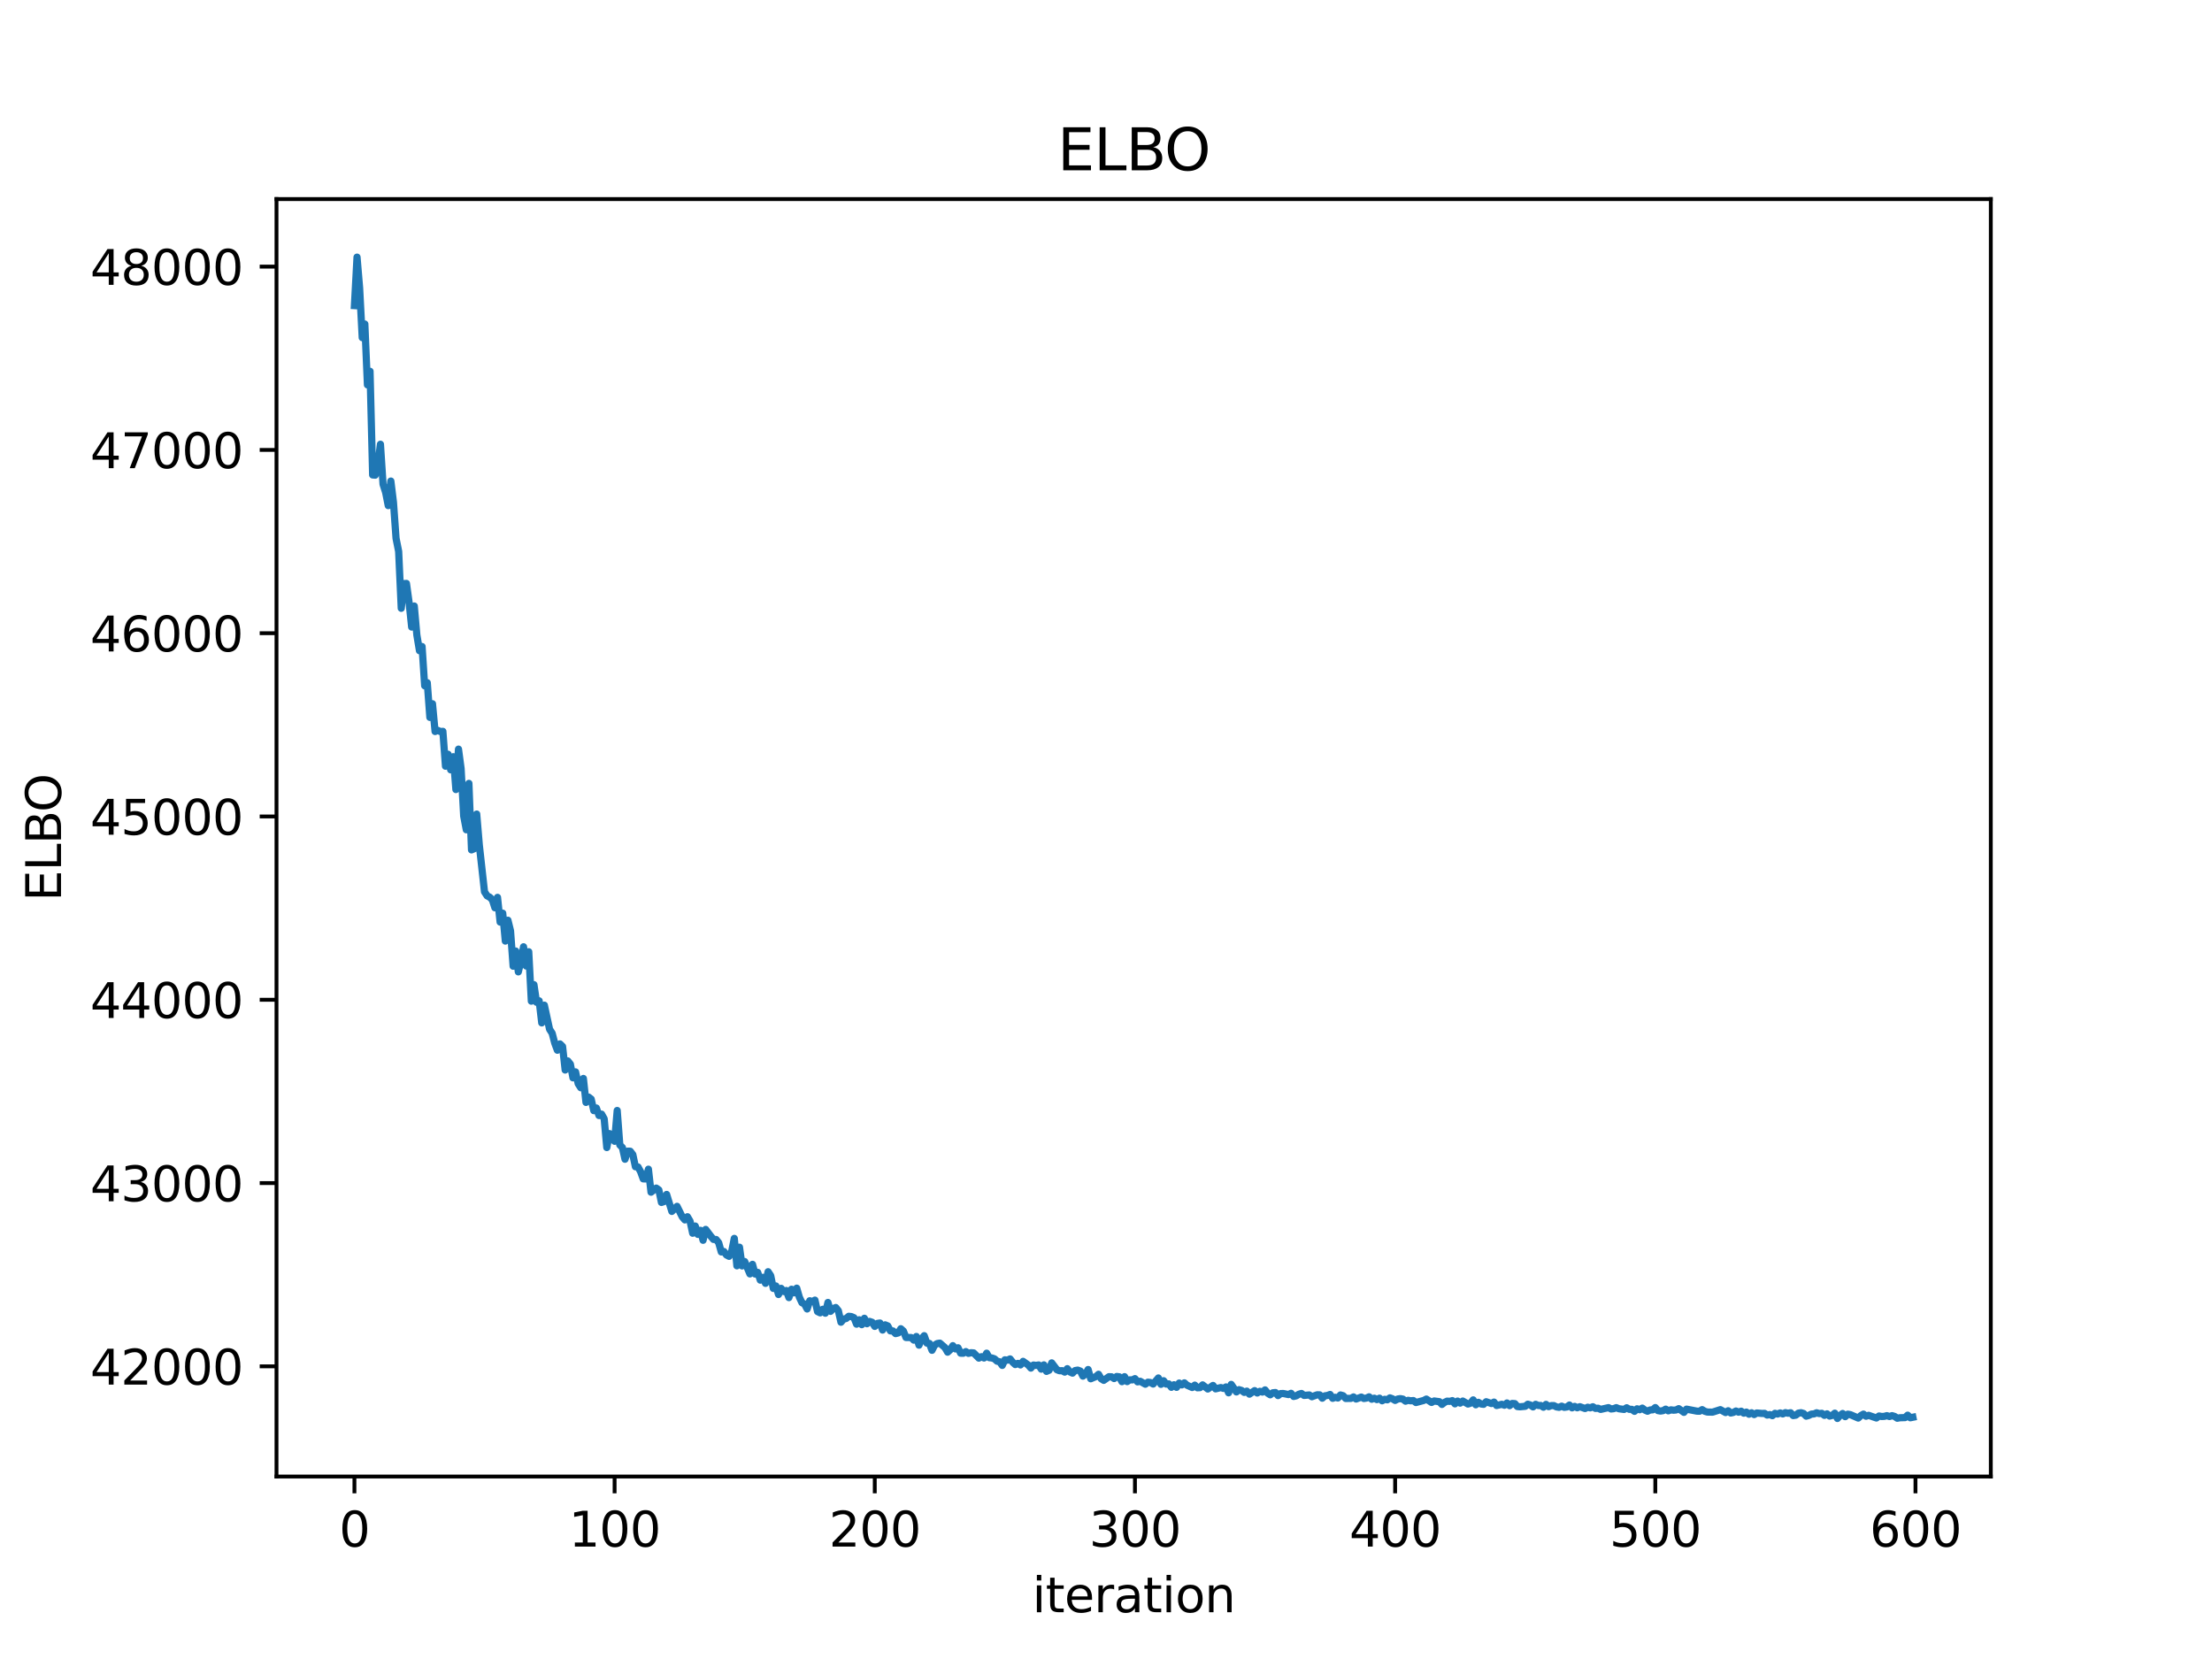 <?xml version="1.0" encoding="utf-8" standalone="no"?>
<!DOCTYPE svg PUBLIC "-//W3C//DTD SVG 1.1//EN"
  "http://www.w3.org/Graphics/SVG/1.1/DTD/svg11.dtd">
<svg xmlns:xlink="http://www.w3.org/1999/xlink" width="460.8pt" height="345.6pt" viewBox="0 0 460.8 345.6" xmlns="http://www.w3.org/2000/svg" version="1.1">
 <defs>
  <style type="text/css">*{stroke-linejoin: round; stroke-linecap: butt}</style>
 </defs>
 <g id="figure_1">
  <g id="patch_1">
   <path d="M 0 345.6 
L 460.8 345.6 
L 460.8 0 
L 0 0 
z
" style="fill: #ffffff"/>
  </g>
  <g id="axes_1">
   <g id="patch_2">
    <path d="M 57.6 307.584 
L 414.72 307.584 
L 414.72 41.472 
L 57.6 41.472 
z
" style="fill: #ffffff"/>
   </g>
   <g id="matplotlib.axis_1">
    <g id="xtick_1">
     <g id="line2d_1">
      <defs>
       <path id="me93067e3b9" d="M 0 0 
L 0 3.5 
" style="stroke: #000000; stroke-width: 0.8"/>
      </defs>
      <g>
       <use xlink:href="#me93067e3b9" x="73.833" y="307.584" style="stroke: #000000; stroke-width: 0.8"/>
      </g>
     </g>
     <g id="text_1">
      <!-- 0 -->
      <g transform="translate(70.651 322.182) scale(0.1 -0.1)">
       <defs>
        <path id="DejaVuSans-30" d="M 2034 4250 
Q 1547 4250 1301 3770 
Q 1056 3291 1056 2328 
Q 1056 1369 1301 889 
Q 1547 409 2034 409 
Q 2525 409 2770 889 
Q 3016 1369 3016 2328 
Q 3016 3291 2770 3770 
Q 2525 4250 2034 4250 
z
M 2034 4750 
Q 2819 4750 3233 4129 
Q 3647 3509 3647 2328 
Q 3647 1150 3233 529 
Q 2819 -91 2034 -91 
Q 1250 -91 836 529 
Q 422 1150 422 2328 
Q 422 3509 836 4129 
Q 1250 4750 2034 4750 
z
" transform="scale(0.016)"/>
       </defs>
       <use xlink:href="#DejaVuSans-30"/>
      </g>
     </g>
    </g>
    <g id="xtick_2">
     <g id="line2d_2">
      <g>
       <use xlink:href="#me93067e3b9" x="128.032" y="307.584" style="stroke: #000000; stroke-width: 0.8"/>
      </g>
     </g>
     <g id="text_2">
      <!-- 100 -->
      <g transform="translate(118.488 322.182) scale(0.1 -0.1)">
       <defs>
        <path id="DejaVuSans-31" d="M 794 531 
L 1825 531 
L 1825 4091 
L 703 3866 
L 703 4441 
L 1819 4666 
L 2450 4666 
L 2450 531 
L 3481 531 
L 3481 0 
L 794 0 
L 794 531 
z
" transform="scale(0.016)"/>
       </defs>
       <use xlink:href="#DejaVuSans-31"/>
       <use xlink:href="#DejaVuSans-30" x="63.623"/>
       <use xlink:href="#DejaVuSans-30" x="127.246"/>
      </g>
     </g>
    </g>
    <g id="xtick_3">
     <g id="line2d_3">
      <g>
       <use xlink:href="#me93067e3b9" x="182.232" y="307.584" style="stroke: #000000; stroke-width: 0.8"/>
      </g>
     </g>
     <g id="text_3">
      <!-- 200 -->
      <g transform="translate(172.688 322.182) scale(0.1 -0.1)">
       <defs>
        <path id="DejaVuSans-32" d="M 1228 531 
L 3431 531 
L 3431 0 
L 469 0 
L 469 531 
Q 828 903 1448 1529 
Q 2069 2156 2228 2338 
Q 2531 2678 2651 2914 
Q 2772 3150 2772 3378 
Q 2772 3750 2511 3984 
Q 2250 4219 1831 4219 
Q 1534 4219 1204 4116 
Q 875 4013 500 3803 
L 500 4441 
Q 881 4594 1212 4672 
Q 1544 4750 1819 4750 
Q 2544 4750 2975 4387 
Q 3406 4025 3406 3419 
Q 3406 3131 3298 2873 
Q 3191 2616 2906 2266 
Q 2828 2175 2409 1742 
Q 1991 1309 1228 531 
z
" transform="scale(0.016)"/>
       </defs>
       <use xlink:href="#DejaVuSans-32"/>
       <use xlink:href="#DejaVuSans-30" x="63.623"/>
       <use xlink:href="#DejaVuSans-30" x="127.246"/>
      </g>
     </g>
    </g>
    <g id="xtick_4">
     <g id="line2d_4">
      <g>
       <use xlink:href="#me93067e3b9" x="236.431" y="307.584" style="stroke: #000000; stroke-width: 0.8"/>
      </g>
     </g>
     <g id="text_4">
      <!-- 300 -->
      <g transform="translate(226.887 322.182) scale(0.1 -0.1)">
       <defs>
        <path id="DejaVuSans-33" d="M 2597 2516 
Q 3050 2419 3304 2112 
Q 3559 1806 3559 1356 
Q 3559 666 3084 287 
Q 2609 -91 1734 -91 
Q 1441 -91 1130 -33 
Q 819 25 488 141 
L 488 750 
Q 750 597 1062 519 
Q 1375 441 1716 441 
Q 2309 441 2620 675 
Q 2931 909 2931 1356 
Q 2931 1769 2642 2001 
Q 2353 2234 1838 2234 
L 1294 2234 
L 1294 2753 
L 1863 2753 
Q 2328 2753 2575 2939 
Q 2822 3125 2822 3475 
Q 2822 3834 2567 4026 
Q 2313 4219 1838 4219 
Q 1578 4219 1281 4162 
Q 984 4106 628 3988 
L 628 4550 
Q 988 4650 1302 4700 
Q 1616 4750 1894 4750 
Q 2613 4750 3031 4423 
Q 3450 4097 3450 3541 
Q 3450 3153 3228 2886 
Q 3006 2619 2597 2516 
z
" transform="scale(0.016)"/>
       </defs>
       <use xlink:href="#DejaVuSans-33"/>
       <use xlink:href="#DejaVuSans-30" x="63.623"/>
       <use xlink:href="#DejaVuSans-30" x="127.246"/>
      </g>
     </g>
    </g>
    <g id="xtick_5">
     <g id="line2d_5">
      <g>
       <use xlink:href="#me93067e3b9" x="290.63" y="307.584" style="stroke: #000000; stroke-width: 0.8"/>
      </g>
     </g>
     <g id="text_5">
      <!-- 400 -->
      <g transform="translate(281.087 322.182) scale(0.1 -0.1)">
       <defs>
        <path id="DejaVuSans-34" d="M 2419 4116 
L 825 1625 
L 2419 1625 
L 2419 4116 
z
M 2253 4666 
L 3047 4666 
L 3047 1625 
L 3713 1625 
L 3713 1100 
L 3047 1100 
L 3047 0 
L 2419 0 
L 2419 1100 
L 313 1100 
L 313 1709 
L 2253 4666 
z
" transform="scale(0.016)"/>
       </defs>
       <use xlink:href="#DejaVuSans-34"/>
       <use xlink:href="#DejaVuSans-30" x="63.623"/>
       <use xlink:href="#DejaVuSans-30" x="127.246"/>
      </g>
     </g>
    </g>
    <g id="xtick_6">
     <g id="line2d_6">
      <g>
       <use xlink:href="#me93067e3b9" x="344.83" y="307.584" style="stroke: #000000; stroke-width: 0.8"/>
      </g>
     </g>
     <g id="text_6">
      <!-- 500 -->
      <g transform="translate(335.286 322.182) scale(0.1 -0.1)">
       <defs>
        <path id="DejaVuSans-35" d="M 691 4666 
L 3169 4666 
L 3169 4134 
L 1269 4134 
L 1269 2991 
Q 1406 3038 1543 3061 
Q 1681 3084 1819 3084 
Q 2600 3084 3056 2656 
Q 3513 2228 3513 1497 
Q 3513 744 3044 326 
Q 2575 -91 1722 -91 
Q 1428 -91 1123 -41 
Q 819 9 494 109 
L 494 744 
Q 775 591 1075 516 
Q 1375 441 1709 441 
Q 2250 441 2565 725 
Q 2881 1009 2881 1497 
Q 2881 1984 2565 2268 
Q 2250 2553 1709 2553 
Q 1456 2553 1204 2497 
Q 953 2441 691 2322 
L 691 4666 
z
" transform="scale(0.016)"/>
       </defs>
       <use xlink:href="#DejaVuSans-35"/>
       <use xlink:href="#DejaVuSans-30" x="63.623"/>
       <use xlink:href="#DejaVuSans-30" x="127.246"/>
      </g>
     </g>
    </g>
    <g id="xtick_7">
     <g id="line2d_7">
      <g>
       <use xlink:href="#me93067e3b9" x="399.029" y="307.584" style="stroke: #000000; stroke-width: 0.8"/>
      </g>
     </g>
     <g id="text_7">
      <!-- 600 -->
      <g transform="translate(389.486 322.182) scale(0.1 -0.1)">
       <defs>
        <path id="DejaVuSans-36" d="M 2113 2584 
Q 1688 2584 1439 2293 
Q 1191 2003 1191 1497 
Q 1191 994 1439 701 
Q 1688 409 2113 409 
Q 2538 409 2786 701 
Q 3034 994 3034 1497 
Q 3034 2003 2786 2293 
Q 2538 2584 2113 2584 
z
M 3366 4563 
L 3366 3988 
Q 3128 4100 2886 4159 
Q 2644 4219 2406 4219 
Q 1781 4219 1451 3797 
Q 1122 3375 1075 2522 
Q 1259 2794 1537 2939 
Q 1816 3084 2150 3084 
Q 2853 3084 3261 2657 
Q 3669 2231 3669 1497 
Q 3669 778 3244 343 
Q 2819 -91 2113 -91 
Q 1303 -91 875 529 
Q 447 1150 447 2328 
Q 447 3434 972 4092 
Q 1497 4750 2381 4750 
Q 2619 4750 2861 4703 
Q 3103 4656 3366 4563 
z
" transform="scale(0.016)"/>
       </defs>
       <use xlink:href="#DejaVuSans-36"/>
       <use xlink:href="#DejaVuSans-30" x="63.623"/>
       <use xlink:href="#DejaVuSans-30" x="127.246"/>
      </g>
     </g>
    </g>
    <g id="text_8">
     <!-- iteration -->
     <g transform="translate(215.037 335.861) scale(0.1 -0.1)">
      <defs>
       <path id="DejaVuSans-69" d="M 603 3500 
L 1178 3500 
L 1178 0 
L 603 0 
L 603 3500 
z
M 603 4863 
L 1178 4863 
L 1178 4134 
L 603 4134 
L 603 4863 
z
" transform="scale(0.016)"/>
       <path id="DejaVuSans-74" d="M 1172 4494 
L 1172 3500 
L 2356 3500 
L 2356 3053 
L 1172 3053 
L 1172 1153 
Q 1172 725 1289 603 
Q 1406 481 1766 481 
L 2356 481 
L 2356 0 
L 1766 0 
Q 1100 0 847 248 
Q 594 497 594 1153 
L 594 3053 
L 172 3053 
L 172 3500 
L 594 3500 
L 594 4494 
L 1172 4494 
z
" transform="scale(0.016)"/>
       <path id="DejaVuSans-65" d="M 3597 1894 
L 3597 1613 
L 953 1613 
Q 991 1019 1311 708 
Q 1631 397 2203 397 
Q 2534 397 2845 478 
Q 3156 559 3463 722 
L 3463 178 
Q 3153 47 2828 -22 
Q 2503 -91 2169 -91 
Q 1331 -91 842 396 
Q 353 884 353 1716 
Q 353 2575 817 3079 
Q 1281 3584 2069 3584 
Q 2775 3584 3186 3129 
Q 3597 2675 3597 1894 
z
M 3022 2063 
Q 3016 2534 2758 2815 
Q 2500 3097 2075 3097 
Q 1594 3097 1305 2825 
Q 1016 2553 972 2059 
L 3022 2063 
z
" transform="scale(0.016)"/>
       <path id="DejaVuSans-72" d="M 2631 2963 
Q 2534 3019 2420 3045 
Q 2306 3072 2169 3072 
Q 1681 3072 1420 2755 
Q 1159 2438 1159 1844 
L 1159 0 
L 581 0 
L 581 3500 
L 1159 3500 
L 1159 2956 
Q 1341 3275 1631 3429 
Q 1922 3584 2338 3584 
Q 2397 3584 2469 3576 
Q 2541 3569 2628 3553 
L 2631 2963 
z
" transform="scale(0.016)"/>
       <path id="DejaVuSans-61" d="M 2194 1759 
Q 1497 1759 1228 1600 
Q 959 1441 959 1056 
Q 959 750 1161 570 
Q 1363 391 1709 391 
Q 2188 391 2477 730 
Q 2766 1069 2766 1631 
L 2766 1759 
L 2194 1759 
z
M 3341 1997 
L 3341 0 
L 2766 0 
L 2766 531 
Q 2569 213 2275 61 
Q 1981 -91 1556 -91 
Q 1019 -91 701 211 
Q 384 513 384 1019 
Q 384 1609 779 1909 
Q 1175 2209 1959 2209 
L 2766 2209 
L 2766 2266 
Q 2766 2663 2505 2880 
Q 2244 3097 1772 3097 
Q 1472 3097 1187 3025 
Q 903 2953 641 2809 
L 641 3341 
Q 956 3463 1253 3523 
Q 1550 3584 1831 3584 
Q 2591 3584 2966 3190 
Q 3341 2797 3341 1997 
z
" transform="scale(0.016)"/>
       <path id="DejaVuSans-6f" d="M 1959 3097 
Q 1497 3097 1228 2736 
Q 959 2375 959 1747 
Q 959 1119 1226 758 
Q 1494 397 1959 397 
Q 2419 397 2687 759 
Q 2956 1122 2956 1747 
Q 2956 2369 2687 2733 
Q 2419 3097 1959 3097 
z
M 1959 3584 
Q 2709 3584 3137 3096 
Q 3566 2609 3566 1747 
Q 3566 888 3137 398 
Q 2709 -91 1959 -91 
Q 1206 -91 779 398 
Q 353 888 353 1747 
Q 353 2609 779 3096 
Q 1206 3584 1959 3584 
z
" transform="scale(0.016)"/>
       <path id="DejaVuSans-6e" d="M 3513 2113 
L 3513 0 
L 2938 0 
L 2938 2094 
Q 2938 2591 2744 2837 
Q 2550 3084 2163 3084 
Q 1697 3084 1428 2787 
Q 1159 2491 1159 1978 
L 1159 0 
L 581 0 
L 581 3500 
L 1159 3500 
L 1159 2956 
Q 1366 3272 1645 3428 
Q 1925 3584 2291 3584 
Q 2894 3584 3203 3211 
Q 3513 2838 3513 2113 
z
" transform="scale(0.016)"/>
      </defs>
      <use xlink:href="#DejaVuSans-69"/>
      <use xlink:href="#DejaVuSans-74" x="27.783"/>
      <use xlink:href="#DejaVuSans-65" x="66.992"/>
      <use xlink:href="#DejaVuSans-72" x="128.516"/>
      <use xlink:href="#DejaVuSans-61" x="169.629"/>
      <use xlink:href="#DejaVuSans-74" x="230.908"/>
      <use xlink:href="#DejaVuSans-69" x="270.117"/>
      <use xlink:href="#DejaVuSans-6f" x="297.9"/>
      <use xlink:href="#DejaVuSans-6e" x="359.082"/>
     </g>
    </g>
   </g>
   <g id="matplotlib.axis_2">
    <g id="ytick_1">
     <g id="line2d_8">
      <defs>
       <path id="m8c006cc684" d="M 0 0 
L -3.5 0 
" style="stroke: #000000; stroke-width: 0.8"/>
      </defs>
      <g>
       <use xlink:href="#m8c006cc684" x="57.6" y="284.634" style="stroke: #000000; stroke-width: 0.8"/>
      </g>
     </g>
     <g id="text_9">
      <!-- 42000 -->
      <g transform="translate(18.788 288.433) scale(0.1 -0.1)">
       <use xlink:href="#DejaVuSans-34"/>
       <use xlink:href="#DejaVuSans-32" x="63.623"/>
       <use xlink:href="#DejaVuSans-30" x="127.246"/>
       <use xlink:href="#DejaVuSans-30" x="190.869"/>
       <use xlink:href="#DejaVuSans-30" x="254.492"/>
      </g>
     </g>
    </g>
    <g id="ytick_2">
     <g id="line2d_9">
      <g>
       <use xlink:href="#m8c006cc684" x="57.6" y="246.452" style="stroke: #000000; stroke-width: 0.8"/>
      </g>
     </g>
     <g id="text_10">
      <!-- 43000 -->
      <g transform="translate(18.788 250.251) scale(0.1 -0.1)">
       <use xlink:href="#DejaVuSans-34"/>
       <use xlink:href="#DejaVuSans-33" x="63.623"/>
       <use xlink:href="#DejaVuSans-30" x="127.246"/>
       <use xlink:href="#DejaVuSans-30" x="190.869"/>
       <use xlink:href="#DejaVuSans-30" x="254.492"/>
      </g>
     </g>
    </g>
    <g id="ytick_3">
     <g id="line2d_10">
      <g>
       <use xlink:href="#m8c006cc684" x="57.6" y="208.27" style="stroke: #000000; stroke-width: 0.8"/>
      </g>
     </g>
     <g id="text_11">
      <!-- 44000 -->
      <g transform="translate(18.788 212.069) scale(0.1 -0.1)">
       <use xlink:href="#DejaVuSans-34"/>
       <use xlink:href="#DejaVuSans-34" x="63.623"/>
       <use xlink:href="#DejaVuSans-30" x="127.246"/>
       <use xlink:href="#DejaVuSans-30" x="190.869"/>
       <use xlink:href="#DejaVuSans-30" x="254.492"/>
      </g>
     </g>
    </g>
    <g id="ytick_4">
     <g id="line2d_11">
      <g>
       <use xlink:href="#m8c006cc684" x="57.6" y="170.088" style="stroke: #000000; stroke-width: 0.8"/>
      </g>
     </g>
     <g id="text_12">
      <!-- 45000 -->
      <g transform="translate(18.788 173.887) scale(0.1 -0.1)">
       <use xlink:href="#DejaVuSans-34"/>
       <use xlink:href="#DejaVuSans-35" x="63.623"/>
       <use xlink:href="#DejaVuSans-30" x="127.246"/>
       <use xlink:href="#DejaVuSans-30" x="190.869"/>
       <use xlink:href="#DejaVuSans-30" x="254.492"/>
      </g>
     </g>
    </g>
    <g id="ytick_5">
     <g id="line2d_12">
      <g>
       <use xlink:href="#m8c006cc684" x="57.6" y="131.906" style="stroke: #000000; stroke-width: 0.8"/>
      </g>
     </g>
     <g id="text_13">
      <!-- 46000 -->
      <g transform="translate(18.788 135.705) scale(0.1 -0.1)">
       <use xlink:href="#DejaVuSans-34"/>
       <use xlink:href="#DejaVuSans-36" x="63.623"/>
       <use xlink:href="#DejaVuSans-30" x="127.246"/>
       <use xlink:href="#DejaVuSans-30" x="190.869"/>
       <use xlink:href="#DejaVuSans-30" x="254.492"/>
      </g>
     </g>
    </g>
    <g id="ytick_6">
     <g id="line2d_13">
      <g>
       <use xlink:href="#m8c006cc684" x="57.6" y="93.724" style="stroke: #000000; stroke-width: 0.8"/>
      </g>
     </g>
     <g id="text_14">
      <!-- 47000 -->
      <g transform="translate(18.788 97.524) scale(0.1 -0.1)">
       <defs>
        <path id="DejaVuSans-37" d="M 525 4666 
L 3525 4666 
L 3525 4397 
L 1831 0 
L 1172 0 
L 2766 4134 
L 525 4134 
L 525 4666 
z
" transform="scale(0.016)"/>
       </defs>
       <use xlink:href="#DejaVuSans-34"/>
       <use xlink:href="#DejaVuSans-37" x="63.623"/>
       <use xlink:href="#DejaVuSans-30" x="127.246"/>
       <use xlink:href="#DejaVuSans-30" x="190.869"/>
       <use xlink:href="#DejaVuSans-30" x="254.492"/>
      </g>
     </g>
    </g>
    <g id="ytick_7">
     <g id="line2d_14">
      <g>
       <use xlink:href="#m8c006cc684" x="57.6" y="55.542" style="stroke: #000000; stroke-width: 0.8"/>
      </g>
     </g>
     <g id="text_15">
      <!-- 48000 -->
      <g transform="translate(18.788 59.342) scale(0.1 -0.1)">
       <defs>
        <path id="DejaVuSans-38" d="M 2034 2216 
Q 1584 2216 1326 1975 
Q 1069 1734 1069 1313 
Q 1069 891 1326 650 
Q 1584 409 2034 409 
Q 2484 409 2743 651 
Q 3003 894 3003 1313 
Q 3003 1734 2745 1975 
Q 2488 2216 2034 2216 
z
M 1403 2484 
Q 997 2584 770 2862 
Q 544 3141 544 3541 
Q 544 4100 942 4425 
Q 1341 4750 2034 4750 
Q 2731 4750 3128 4425 
Q 3525 4100 3525 3541 
Q 3525 3141 3298 2862 
Q 3072 2584 2669 2484 
Q 3125 2378 3379 2068 
Q 3634 1759 3634 1313 
Q 3634 634 3220 271 
Q 2806 -91 2034 -91 
Q 1263 -91 848 271 
Q 434 634 434 1313 
Q 434 1759 690 2068 
Q 947 2378 1403 2484 
z
M 1172 3481 
Q 1172 3119 1398 2916 
Q 1625 2713 2034 2713 
Q 2441 2713 2670 2916 
Q 2900 3119 2900 3481 
Q 2900 3844 2670 4047 
Q 2441 4250 2034 4250 
Q 1625 4250 1398 4047 
Q 1172 3844 1172 3481 
z
" transform="scale(0.016)"/>
       </defs>
       <use xlink:href="#DejaVuSans-34"/>
       <use xlink:href="#DejaVuSans-38" x="63.623"/>
       <use xlink:href="#DejaVuSans-30" x="127.246"/>
       <use xlink:href="#DejaVuSans-30" x="190.869"/>
       <use xlink:href="#DejaVuSans-30" x="254.492"/>
      </g>
     </g>
    </g>
    <g id="text_16">
     <!-- ELBO -->
     <g transform="translate(12.708 187.752) rotate(-90) scale(0.1 -0.1)">
      <defs>
       <path id="DejaVuSans-45" d="M 628 4666 
L 3578 4666 
L 3578 4134 
L 1259 4134 
L 1259 2753 
L 3481 2753 
L 3481 2222 
L 1259 2222 
L 1259 531 
L 3634 531 
L 3634 0 
L 628 0 
L 628 4666 
z
" transform="scale(0.016)"/>
       <path id="DejaVuSans-4c" d="M 628 4666 
L 1259 4666 
L 1259 531 
L 3531 531 
L 3531 0 
L 628 0 
L 628 4666 
z
" transform="scale(0.016)"/>
       <path id="DejaVuSans-42" d="M 1259 2228 
L 1259 519 
L 2272 519 
Q 2781 519 3026 730 
Q 3272 941 3272 1375 
Q 3272 1813 3026 2020 
Q 2781 2228 2272 2228 
L 1259 2228 
z
M 1259 4147 
L 1259 2741 
L 2194 2741 
Q 2656 2741 2882 2914 
Q 3109 3088 3109 3444 
Q 3109 3797 2882 3972 
Q 2656 4147 2194 4147 
L 1259 4147 
z
M 628 4666 
L 2241 4666 
Q 2963 4666 3353 4366 
Q 3744 4066 3744 3513 
Q 3744 3084 3544 2831 
Q 3344 2578 2956 2516 
Q 3422 2416 3680 2098 
Q 3938 1781 3938 1306 
Q 3938 681 3513 340 
Q 3088 0 2303 0 
L 628 0 
L 628 4666 
z
" transform="scale(0.016)"/>
       <path id="DejaVuSans-4f" d="M 2522 4238 
Q 1834 4238 1429 3725 
Q 1025 3213 1025 2328 
Q 1025 1447 1429 934 
Q 1834 422 2522 422 
Q 3209 422 3611 934 
Q 4013 1447 4013 2328 
Q 4013 3213 3611 3725 
Q 3209 4238 2522 4238 
z
M 2522 4750 
Q 3503 4750 4090 4092 
Q 4678 3434 4678 2328 
Q 4678 1225 4090 567 
Q 3503 -91 2522 -91 
Q 1538 -91 948 565 
Q 359 1222 359 2328 
Q 359 3434 948 4092 
Q 1538 4750 2522 4750 
z
" transform="scale(0.016)"/>
      </defs>
      <use xlink:href="#DejaVuSans-45"/>
      <use xlink:href="#DejaVuSans-4c" x="63.184"/>
      <use xlink:href="#DejaVuSans-42" x="118.896"/>
      <use xlink:href="#DejaVuSans-4f" x="185.75"/>
     </g>
    </g>
   </g>
   <g id="line2d_15">
    <path d="M 73.833 63.663 
L 74.375 53.568 
L 74.917 60.001 
L 75.459 70.337 
L 76.001 67.499 
L 76.543 80.177 
L 77.085 77.344 
L 77.627 98.94 
L 78.169 98.981 
L 78.711 96.811 
L 79.253 92.543 
L 79.795 100.87 
L 80.337 102.598 
L 80.879 105.329 
L 81.421 100.214 
L 81.963 104.636 
L 82.505 112.146 
L 83.047 114.875 
L 83.589 126.719 
L 84.131 121.573 
L 84.673 121.544 
L 85.215 125.457 
L 85.757 130.624 
L 86.299 126.245 
L 86.841 132.297 
L 87.383 135.555 
L 87.925 134.683 
L 88.467 142.864 
L 89.009 142.223 
L 89.551 149.448 
L 90.093 146.603 
L 90.635 152.383 
L 91.177 152.141 
L 91.719 152.391 
L 92.261 152.358 
L 92.803 159.616 
L 93.345 157.125 
L 93.887 160.368 
L 94.429 157.638 
L 94.971 164.477 
L 95.512 156.059 
L 96.054 160.102 
L 96.596 170.011 
L 97.138 172.857 
L 97.68 163.195 
L 98.222 177.049 
L 98.764 176.811 
L 99.306 169.584 
L 99.848 176.025 
L 100.932 185.782 
L 101.474 186.622 
L 102.016 186.896 
L 102.558 187.437 
L 103.1 189.11 
L 103.642 186.939 
L 104.184 192.084 
L 104.726 190.231 
L 105.268 196.042 
L 105.81 191.7 
L 106.352 193.91 
L 106.894 201.279 
L 107.436 198.119 
L 107.978 202.457 
L 108.52 200.169 
L 109.062 197.232 
L 109.604 201.231 
L 110.146 198.265 
L 110.688 208.561 
L 111.23 205.125 
L 111.772 208.789 
L 112.314 208.487 
L 112.856 213.086 
L 113.398 209.395 
L 114.482 214.403 
L 115.024 215.245 
L 115.566 217.319 
L 116.108 218.781 
L 116.65 217.467 
L 117.192 217.999 
L 117.734 222.904 
L 118.276 221.009 
L 118.818 221.681 
L 119.36 224.532 
L 119.902 223.297 
L 120.444 225.761 
L 120.986 226.598 
L 121.528 224.664 
L 122.07 229.649 
L 122.612 228.543 
L 123.154 228.958 
L 123.696 231.367 
L 124.238 230.82 
L 124.78 232.383 
L 125.322 232.097 
L 125.864 233.064 
L 126.406 239.058 
L 126.948 236.148 
L 127.49 236.391 
L 128.032 237.751 
L 128.574 231.335 
L 129.116 238.505 
L 129.658 239.062 
L 130.2 241.49 
L 130.742 239.806 
L 131.284 239.82 
L 131.826 240.522 
L 132.368 243.053 
L 132.91 243.098 
L 133.452 244.092 
L 133.994 245.579 
L 134.536 245.594 
L 135.078 243.565 
L 135.62 248.355 
L 136.704 247.498 
L 137.246 247.882 
L 137.788 250.49 
L 138.33 250.303 
L 138.872 248.823 
L 139.956 252.36 
L 141.04 251.302 
L 142.124 253.492 
L 142.666 254.126 
L 143.208 253.467 
L 143.75 254.384 
L 144.292 256.905 
L 144.834 255.406 
L 145.376 257.147 
L 145.918 256.296 
L 146.46 258.375 
L 147.002 256.11 
L 148.086 257.544 
L 148.628 258.192 
L 149.17 258.205 
L 149.712 258.868 
L 150.254 260.802 
L 150.796 260.707 
L 151.338 261.435 
L 151.88 261.718 
L 152.422 260.692 
L 152.964 257.981 
L 153.506 263.692 
L 154.048 259.811 
L 154.59 263.712 
L 155.132 262.801 
L 156.216 265.379 
L 156.758 263.385 
L 157.3 265.401 
L 157.842 265.058 
L 158.384 266.675 
L 158.926 266.091 
L 159.468 267.347 
L 160.01 264.924 
L 160.552 265.744 
L 161.094 268.402 
L 161.636 267.887 
L 162.178 269.67 
L 162.72 268.387 
L 163.262 269.046 
L 163.804 268.838 
L 164.346 270.315 
L 164.888 268.573 
L 165.43 269.323 
L 165.972 268.347 
L 166.514 270.213 
L 167.056 271.375 
L 167.598 271.65 
L 168.14 272.681 
L 168.682 270.971 
L 169.224 271.143 
L 169.766 270.841 
L 170.308 273.227 
L 170.85 273.489 
L 171.392 272.746 
L 171.934 273.563 
L 172.476 271.327 
L 173.018 273.179 
L 173.56 272.618 
L 174.102 272.377 
L 174.644 273.046 
L 175.186 275.445 
L 175.728 274.797 
L 176.27 274.665 
L 176.812 274.204 
L 177.354 274.268 
L 177.896 274.503 
L 178.438 275.848 
L 178.98 274.931 
L 179.522 275.95 
L 180.064 274.623 
L 180.606 275.757 
L 181.148 275.273 
L 181.69 275.458 
L 182.232 276.313 
L 182.774 275.691 
L 183.316 275.609 
L 183.858 277.072 
L 184.4 275.99 
L 184.942 276.216 
L 185.484 277.247 
L 186.026 277.26 
L 186.568 277.816 
L 187.11 277.674 
L 187.652 276.8 
L 188.194 277.285 
L 188.736 278.625 
L 189.819 278.636 
L 190.361 279.172 
L 190.903 278.414 
L 191.445 280.224 
L 191.987 278.886 
L 192.529 278.248 
L 193.071 279.787 
L 193.613 279.858 
L 194.155 281.294 
L 194.697 280.225 
L 195.239 279.885 
L 195.781 279.799 
L 196.865 280.735 
L 197.407 281.68 
L 197.949 281.183 
L 198.491 280.328 
L 199.033 281.007 
L 199.575 280.767 
L 200.117 281.891 
L 200.659 281.904 
L 201.201 281.565 
L 201.743 281.93 
L 202.285 281.794 
L 202.827 281.838 
L 203.911 282.92 
L 204.453 282.626 
L 204.995 282.894 
L 205.537 281.891 
L 206.079 282.828 
L 206.621 282.888 
L 207.163 283.063 
L 207.705 283.559 
L 208.247 283.681 
L 208.789 284.439 
L 209.331 283.276 
L 209.873 283.352 
L 210.415 283.091 
L 210.957 283.771 
L 211.499 284.264 
L 212.041 284.016 
L 212.583 284.338 
L 213.125 283.593 
L 214.209 284.37 
L 214.751 284.996 
L 215.293 284.362 
L 215.835 284.436 
L 216.377 284.344 
L 216.919 285.218 
L 217.461 284.328 
L 218.003 285.682 
L 218.545 285.447 
L 219.087 283.912 
L 220.171 285.341 
L 220.713 285.554 
L 221.255 285.539 
L 221.797 285.835 
L 222.339 285.121 
L 222.881 285.798 
L 223.423 286.047 
L 223.965 285.516 
L 224.507 285.418 
L 225.049 285.617 
L 225.591 286.675 
L 226.133 286.231 
L 226.675 285.294 
L 227.217 287.222 
L 228.301 286.766 
L 228.843 286.288 
L 229.385 287.207 
L 229.927 287.551 
L 231.011 286.793 
L 231.553 286.814 
L 232.095 287.176 
L 232.637 286.747 
L 233.179 286.818 
L 233.721 287.827 
L 234.263 286.785 
L 234.805 287.811 
L 235.347 287.448 
L 235.889 287.458 
L 236.431 287.196 
L 236.973 287.866 
L 237.515 287.739 
L 238.599 288.354 
L 239.141 287.936 
L 239.683 288.009 
L 240.225 288.318 
L 241.309 287.058 
L 241.851 288.381 
L 242.393 287.628 
L 242.935 288.33 
L 243.477 288.291 
L 244.019 288.999 
L 244.561 288.464 
L 245.103 289.01 
L 245.645 288.112 
L 246.187 288.5 
L 246.729 288.075 
L 247.271 288.561 
L 248.355 289.044 
L 248.897 288.546 
L 249.439 289.1 
L 249.981 289.07 
L 250.523 288.496 
L 251.607 289.354 
L 252.691 288.612 
L 253.233 289.321 
L 254.317 289.055 
L 254.859 289.23 
L 255.401 288.925 
L 255.943 290.148 
L 256.485 288.397 
L 257.569 289.967 
L 258.111 289.495 
L 258.653 289.657 
L 259.195 290.064 
L 259.737 289.801 
L 260.279 290.428 
L 261.363 289.694 
L 261.905 290.189 
L 262.447 289.837 
L 262.989 289.996 
L 263.531 289.544 
L 264.073 290.225 
L 264.615 290.563 
L 265.157 290.141 
L 265.699 290.089 
L 266.241 290.725 
L 266.783 290.306 
L 267.325 290.291 
L 268.409 290.514 
L 268.951 290.252 
L 269.493 290.907 
L 270.035 290.774 
L 270.577 290.446 
L 271.119 290.285 
L 271.661 290.693 
L 272.745 290.59 
L 273.287 290.966 
L 274.371 290.565 
L 274.913 290.573 
L 275.455 291.269 
L 275.997 290.779 
L 276.539 290.695 
L 277.081 290.495 
L 277.623 291.293 
L 278.165 291.081 
L 278.707 291.226 
L 279.249 290.597 
L 279.791 290.75 
L 280.333 291.322 
L 281.417 291.309 
L 281.959 291.007 
L 282.501 291.441 
L 283.584 291.035 
L 284.126 291.333 
L 284.668 291.241 
L 285.21 290.984 
L 285.752 291.481 
L 286.294 291.272 
L 286.836 291.559 
L 287.378 291.266 
L 287.92 291.806 
L 288.462 291.501 
L 289.004 291.604 
L 289.546 291.202 
L 290.088 291.399 
L 290.63 291.731 
L 291.172 291.444 
L 291.714 291.359 
L 292.256 291.465 
L 292.798 291.89 
L 293.34 291.712 
L 293.882 291.812 
L 294.424 291.763 
L 294.966 292.172 
L 296.592 291.739 
L 297.134 291.454 
L 298.218 292.155 
L 298.76 291.851 
L 299.844 291.995 
L 300.386 292.568 
L 300.928 292.137 
L 301.47 291.88 
L 302.012 291.931 
L 302.554 291.778 
L 303.096 292.446 
L 303.638 291.871 
L 304.18 292.294 
L 304.722 291.866 
L 305.806 292.488 
L 306.348 292.308 
L 306.89 291.623 
L 307.432 292.64 
L 307.974 292.13 
L 308.516 292.474 
L 309.058 292.549 
L 309.6 292.009 
L 310.684 292.38 
L 311.226 292.083 
L 311.768 292.793 
L 312.852 292.538 
L 313.394 292.735 
L 313.936 292.266 
L 314.478 292.821 
L 315.02 292.366 
L 315.562 292.398 
L 316.104 293.012 
L 316.646 293.059 
L 317.73 292.958 
L 318.272 292.525 
L 318.814 292.692 
L 319.356 293.08 
L 319.898 292.544 
L 320.44 292.794 
L 320.982 292.787 
L 321.524 293.148 
L 322.066 292.559 
L 322.608 293.029 
L 323.15 292.811 
L 323.692 292.809 
L 324.234 293.083 
L 324.776 293.171 
L 325.318 292.929 
L 325.86 293.174 
L 326.402 293.1 
L 326.944 292.696 
L 327.486 293.28 
L 328.028 292.973 
L 328.57 293.265 
L 329.112 293.039 
L 330.196 293.421 
L 330.738 293.155 
L 331.28 293.279 
L 331.822 293.052 
L 332.364 293.395 
L 332.906 293.357 
L 333.448 293.604 
L 335.074 293.234 
L 335.616 293.511 
L 336.158 293.452 
L 336.7 293.239 
L 337.242 293.47 
L 338.326 293.611 
L 338.868 293.265 
L 339.41 293.584 
L 339.952 293.595 
L 340.494 294.006 
L 341.036 293.477 
L 341.578 293.671 
L 342.12 293.335 
L 342.662 293.744 
L 343.204 293.986 
L 343.746 293.722 
L 344.288 293.69 
L 344.83 293.223 
L 345.372 293.853 
L 345.914 293.949 
L 346.456 293.86 
L 346.998 293.553 
L 347.54 293.899 
L 348.082 293.697 
L 348.624 293.768 
L 349.166 293.721 
L 349.708 293.448 
L 350.792 294.221 
L 351.334 293.55 
L 353.502 293.969 
L 354.044 293.983 
L 354.586 293.655 
L 355.128 293.994 
L 355.67 294.154 
L 356.754 294.175 
L 358.38 293.657 
L 359.464 294.261 
L 360.006 293.886 
L 360.548 294.354 
L 361.09 294.231 
L 361.632 293.942 
L 362.174 294.183 
L 362.716 293.979 
L 363.258 294.388 
L 363.8 294.166 
L 364.342 294.607 
L 364.884 294.308 
L 365.426 294.68 
L 365.968 294.352 
L 367.052 294.448 
L 367.594 294.429 
L 368.136 294.786 
L 368.678 294.674 
L 369.22 294.909 
L 369.762 294.418 
L 370.304 294.57 
L 370.846 294.338 
L 371.388 294.547 
L 371.93 294.283 
L 372.472 294.408 
L 373.014 294.3 
L 373.556 294.889 
L 374.098 294.806 
L 374.64 294.385 
L 375.182 294.296 
L 375.724 294.455 
L 376.266 295.009 
L 376.808 294.859 
L 377.349 294.579 
L 377.891 294.547 
L 378.433 294.31 
L 378.975 294.477 
L 379.517 294.421 
L 380.059 294.845 
L 380.601 294.529 
L 381.143 294.996 
L 381.685 294.855 
L 382.227 294.391 
L 382.769 295.488 
L 383.311 294.868 
L 383.853 294.459 
L 384.395 295.117 
L 384.937 294.599 
L 385.479 294.704 
L 387.105 295.406 
L 387.647 294.896 
L 388.189 294.586 
L 388.731 295.029 
L 389.273 294.835 
L 390.357 295.216 
L 390.899 295.393 
L 391.441 294.976 
L 391.983 295.081 
L 392.525 295.056 
L 393.067 294.908 
L 393.609 295.086 
L 394.151 294.908 
L 394.693 295.072 
L 395.235 295.443 
L 395.777 295.343 
L 396.861 295.312 
L 397.403 294.807 
L 397.945 295.346 
L 398.487 295.238 
L 398.487 295.238 
" clip-path="url(#pc27d130cf4)" style="fill: none; stroke: #1f77b4; stroke-width: 1.5; stroke-linecap: square"/>
   </g>
   <g id="patch_3">
    <path d="M 57.6 307.584 
L 57.6 41.472 
" style="fill: none; stroke: #000000; stroke-width: 0.8; stroke-linejoin: miter; stroke-linecap: square"/>
   </g>
   <g id="patch_4">
    <path d="M 414.72 307.584 
L 414.72 41.472 
" style="fill: none; stroke: #000000; stroke-width: 0.8; stroke-linejoin: miter; stroke-linecap: square"/>
   </g>
   <g id="patch_5">
    <path d="M 57.6 307.584 
L 414.72 307.584 
" style="fill: none; stroke: #000000; stroke-width: 0.8; stroke-linejoin: miter; stroke-linecap: square"/>
   </g>
   <g id="patch_6">
    <path d="M 57.6 41.472 
L 414.72 41.472 
" style="fill: none; stroke: #000000; stroke-width: 0.8; stroke-linejoin: miter; stroke-linecap: square"/>
   </g>
   <g id="text_17">
    <!-- ELBO -->
    <g transform="translate(220.291 35.472) scale(0.12 -0.12)">
     <use xlink:href="#DejaVuSans-45"/>
     <use xlink:href="#DejaVuSans-4c" x="63.184"/>
     <use xlink:href="#DejaVuSans-42" x="118.896"/>
     <use xlink:href="#DejaVuSans-4f" x="185.75"/>
    </g>
   </g>
  </g>
 </g>
 <defs>
  <clipPath id="pc27d130cf4">
   <rect x="57.6" y="41.472" width="357.12" height="266.112"/>
  </clipPath>
 </defs>
</svg>
